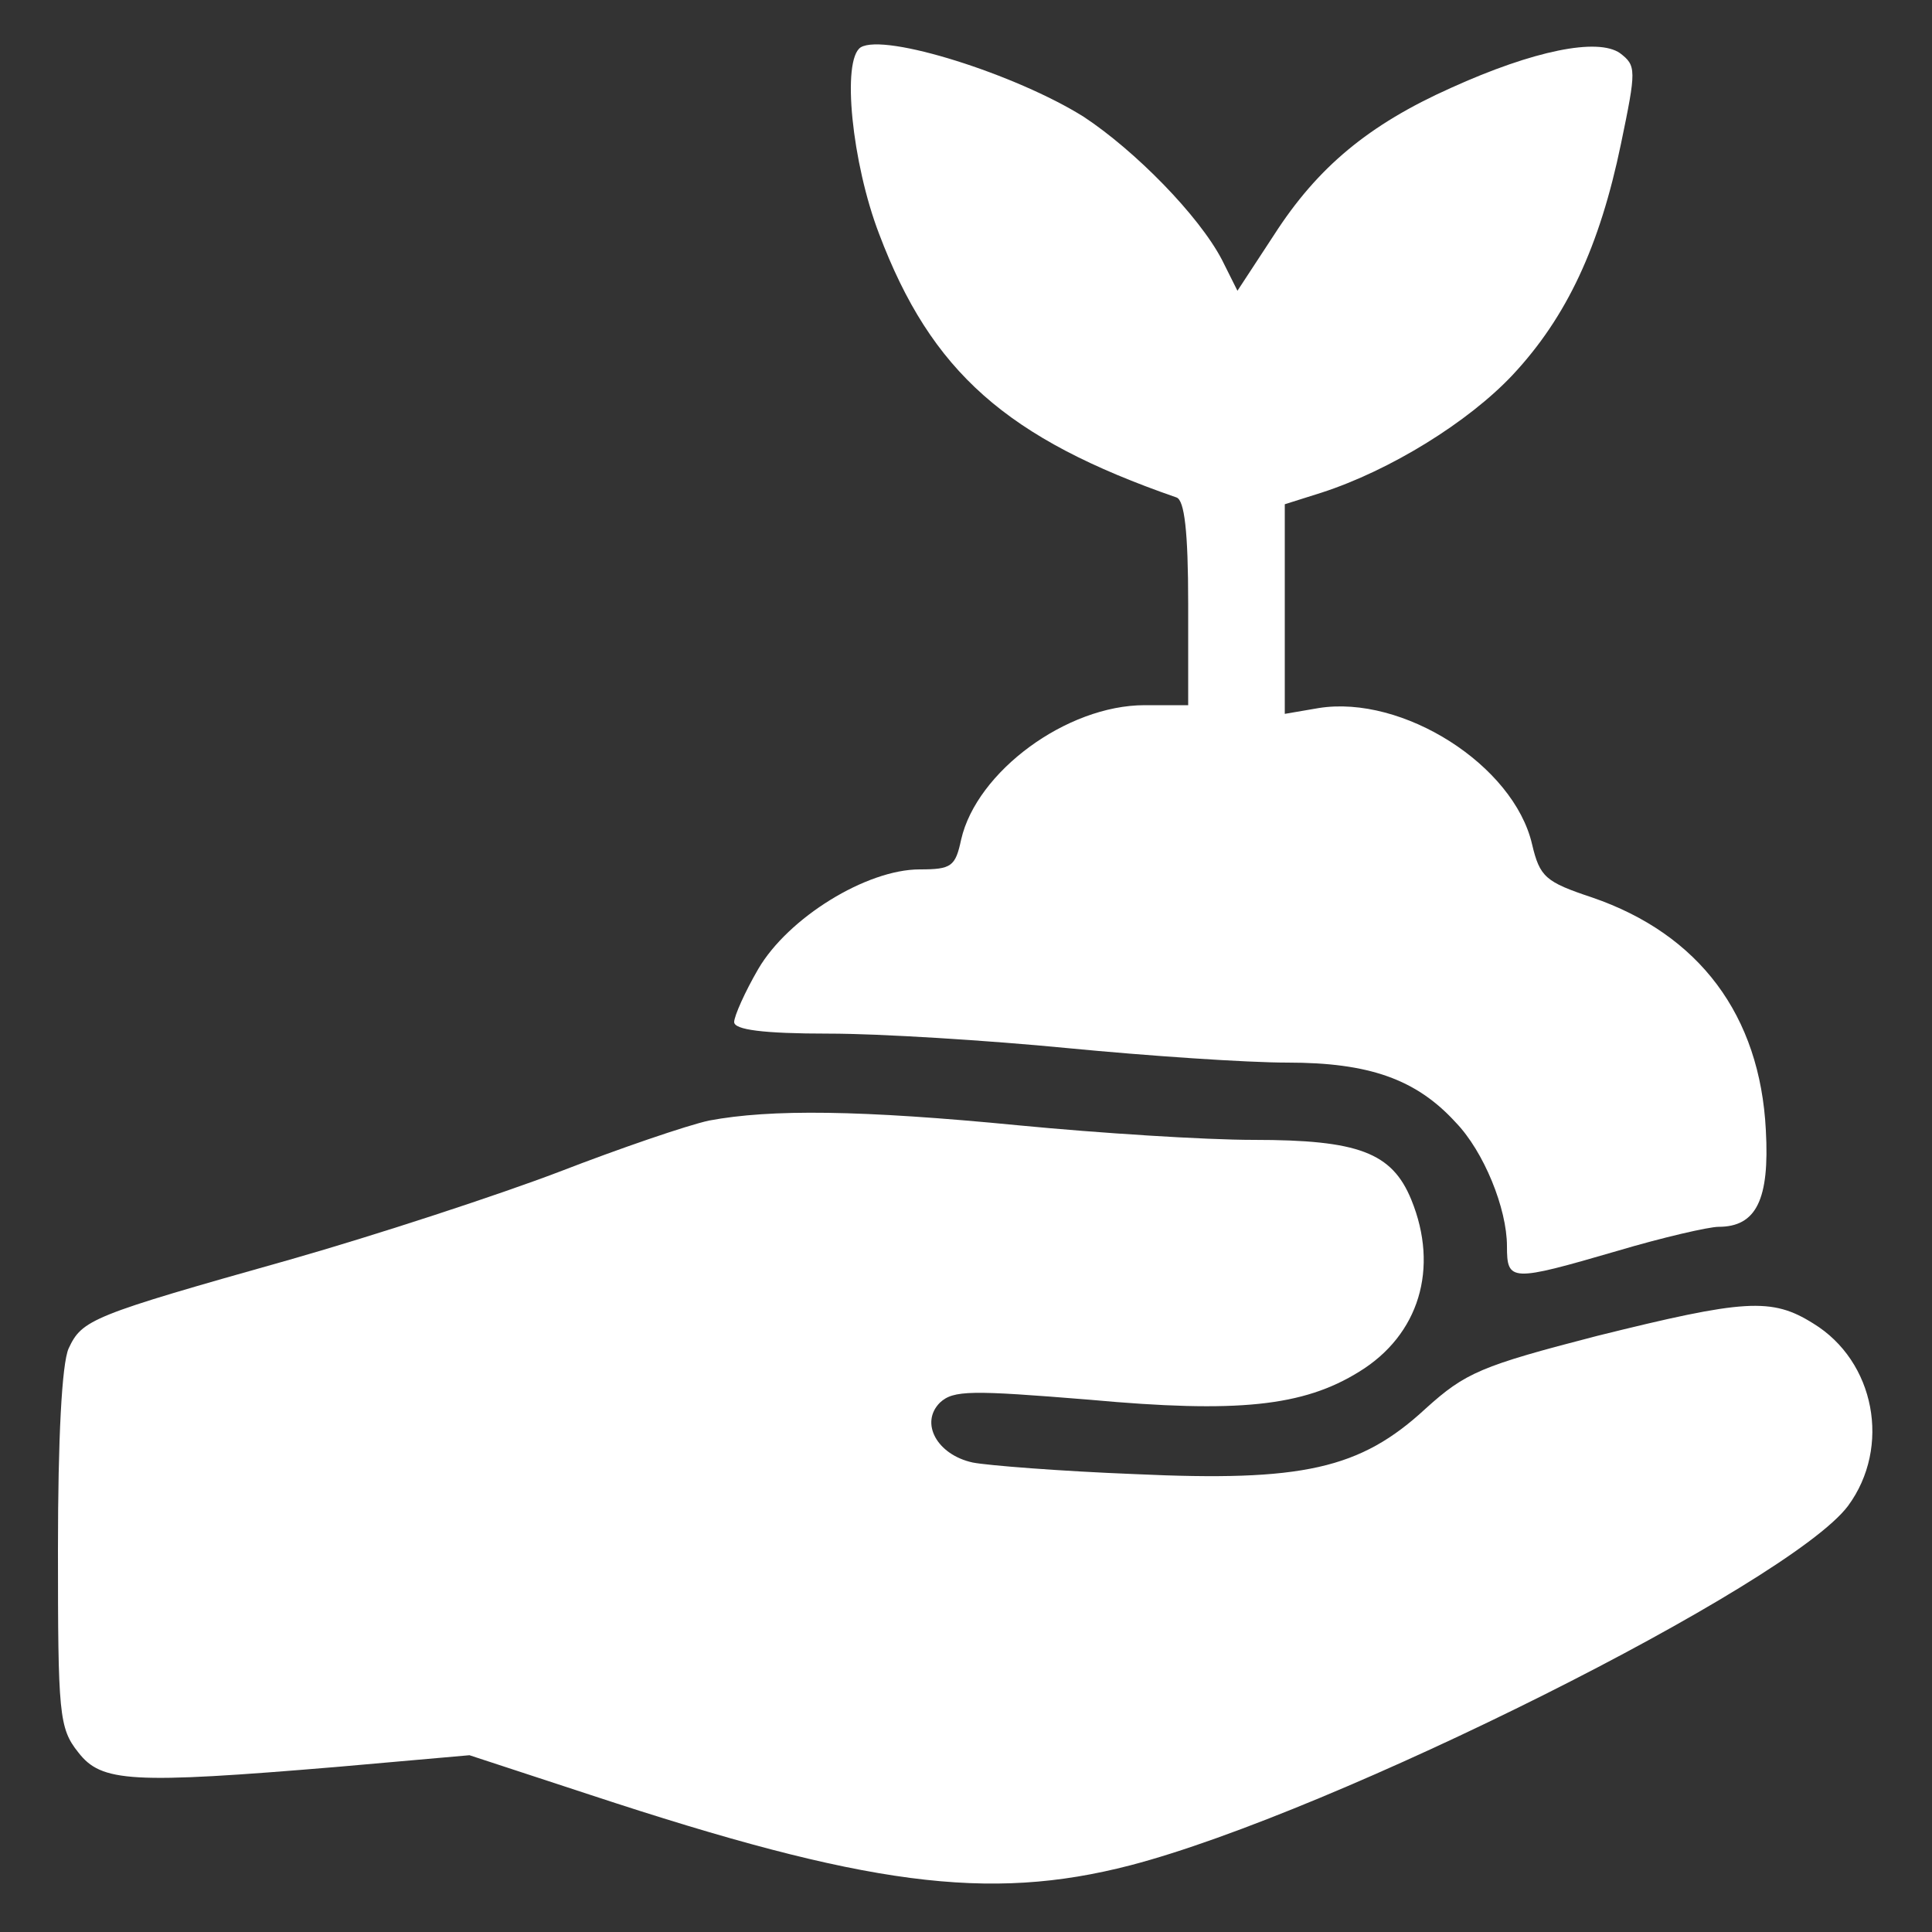 <svg xmlns="http://www.w3.org/2000/svg" version="1.0" width="200pt" height="200pt" viewBox="0 0 200 200" preserveAspectRatio="xMidYMid meet">
<rect x="0" y="0" width="200" height="200" fill="#333333" stroke="none"/>
<g transform="translate(0,200) scale(0.1,-0.1)" fill="#ffffff" stroke="none">
<path d="M891 1951 c-20 -13 -9 -120 19 -193 54 -143 132 -212 308 -273 8 -3 12 -34 12 -110 l0 -105 -45 0 c-81 0 -174 -69 -190 -139 -6 -28 -10 -31 -43 -31 -55 0 -136 -50 -167 -103 -14 -24 -25 -49 -25 -55 0 -8 30 -12 98 -12 53 0 165 -7 247 -15 83 -8 185 -15 228 -15 84 0 133 -17 174 -62 29 -30 53 -89 53 -128 0 -37 4 -37 114 -5 47 14 95 25 105 25 39 0 53 28 49 100 -6 119 -69 203 -180 241 -48 16 -54 21 -62 55 -19 82 -134 155 -221 141 l-35 -6 0 109 0 108 38 12 c71 23 152 73 198 122 56 60 90 133 112 239 16 77 16 81 -1 94 -23 16 -89 3 -175 -36 -85 -38 -138 -82 -183 -152 l-38 -58 -16 32 c-24 46 -90 113 -143 148 -70 44 -206 87 -231 72z" fill="#ffffff"/>
<path d="M734 840 c-23 -5 -93 -29 -155 -53 -63 -24 -188 -65 -279 -91 -206 -58 -215 -62 -229 -92 -7 -16 -11 -93 -11 -208 0 -170 1 -185 21 -210 24 -31 54 -33 269 -15 l136 12 125 -41 c285 -94 412 -111 559 -73 211 55 682 291 743 372 45 61 28 150 -36 189 -43 27 -71 25 -224 -13 -120 -31 -136 -38 -177 -75 -68 -63 -128 -76 -301 -68 -77 3 -153 9 -168 12 -37 8 -55 41 -34 62 14 13 32 13 155 3 153 -14 221 -7 279 29 62 38 83 107 54 178 -20 49 -55 62 -163 62 -51 0 -160 7 -243 15 -164 16 -257 17 -321 5z" fill="#ffffff"/>
</g>
</svg>